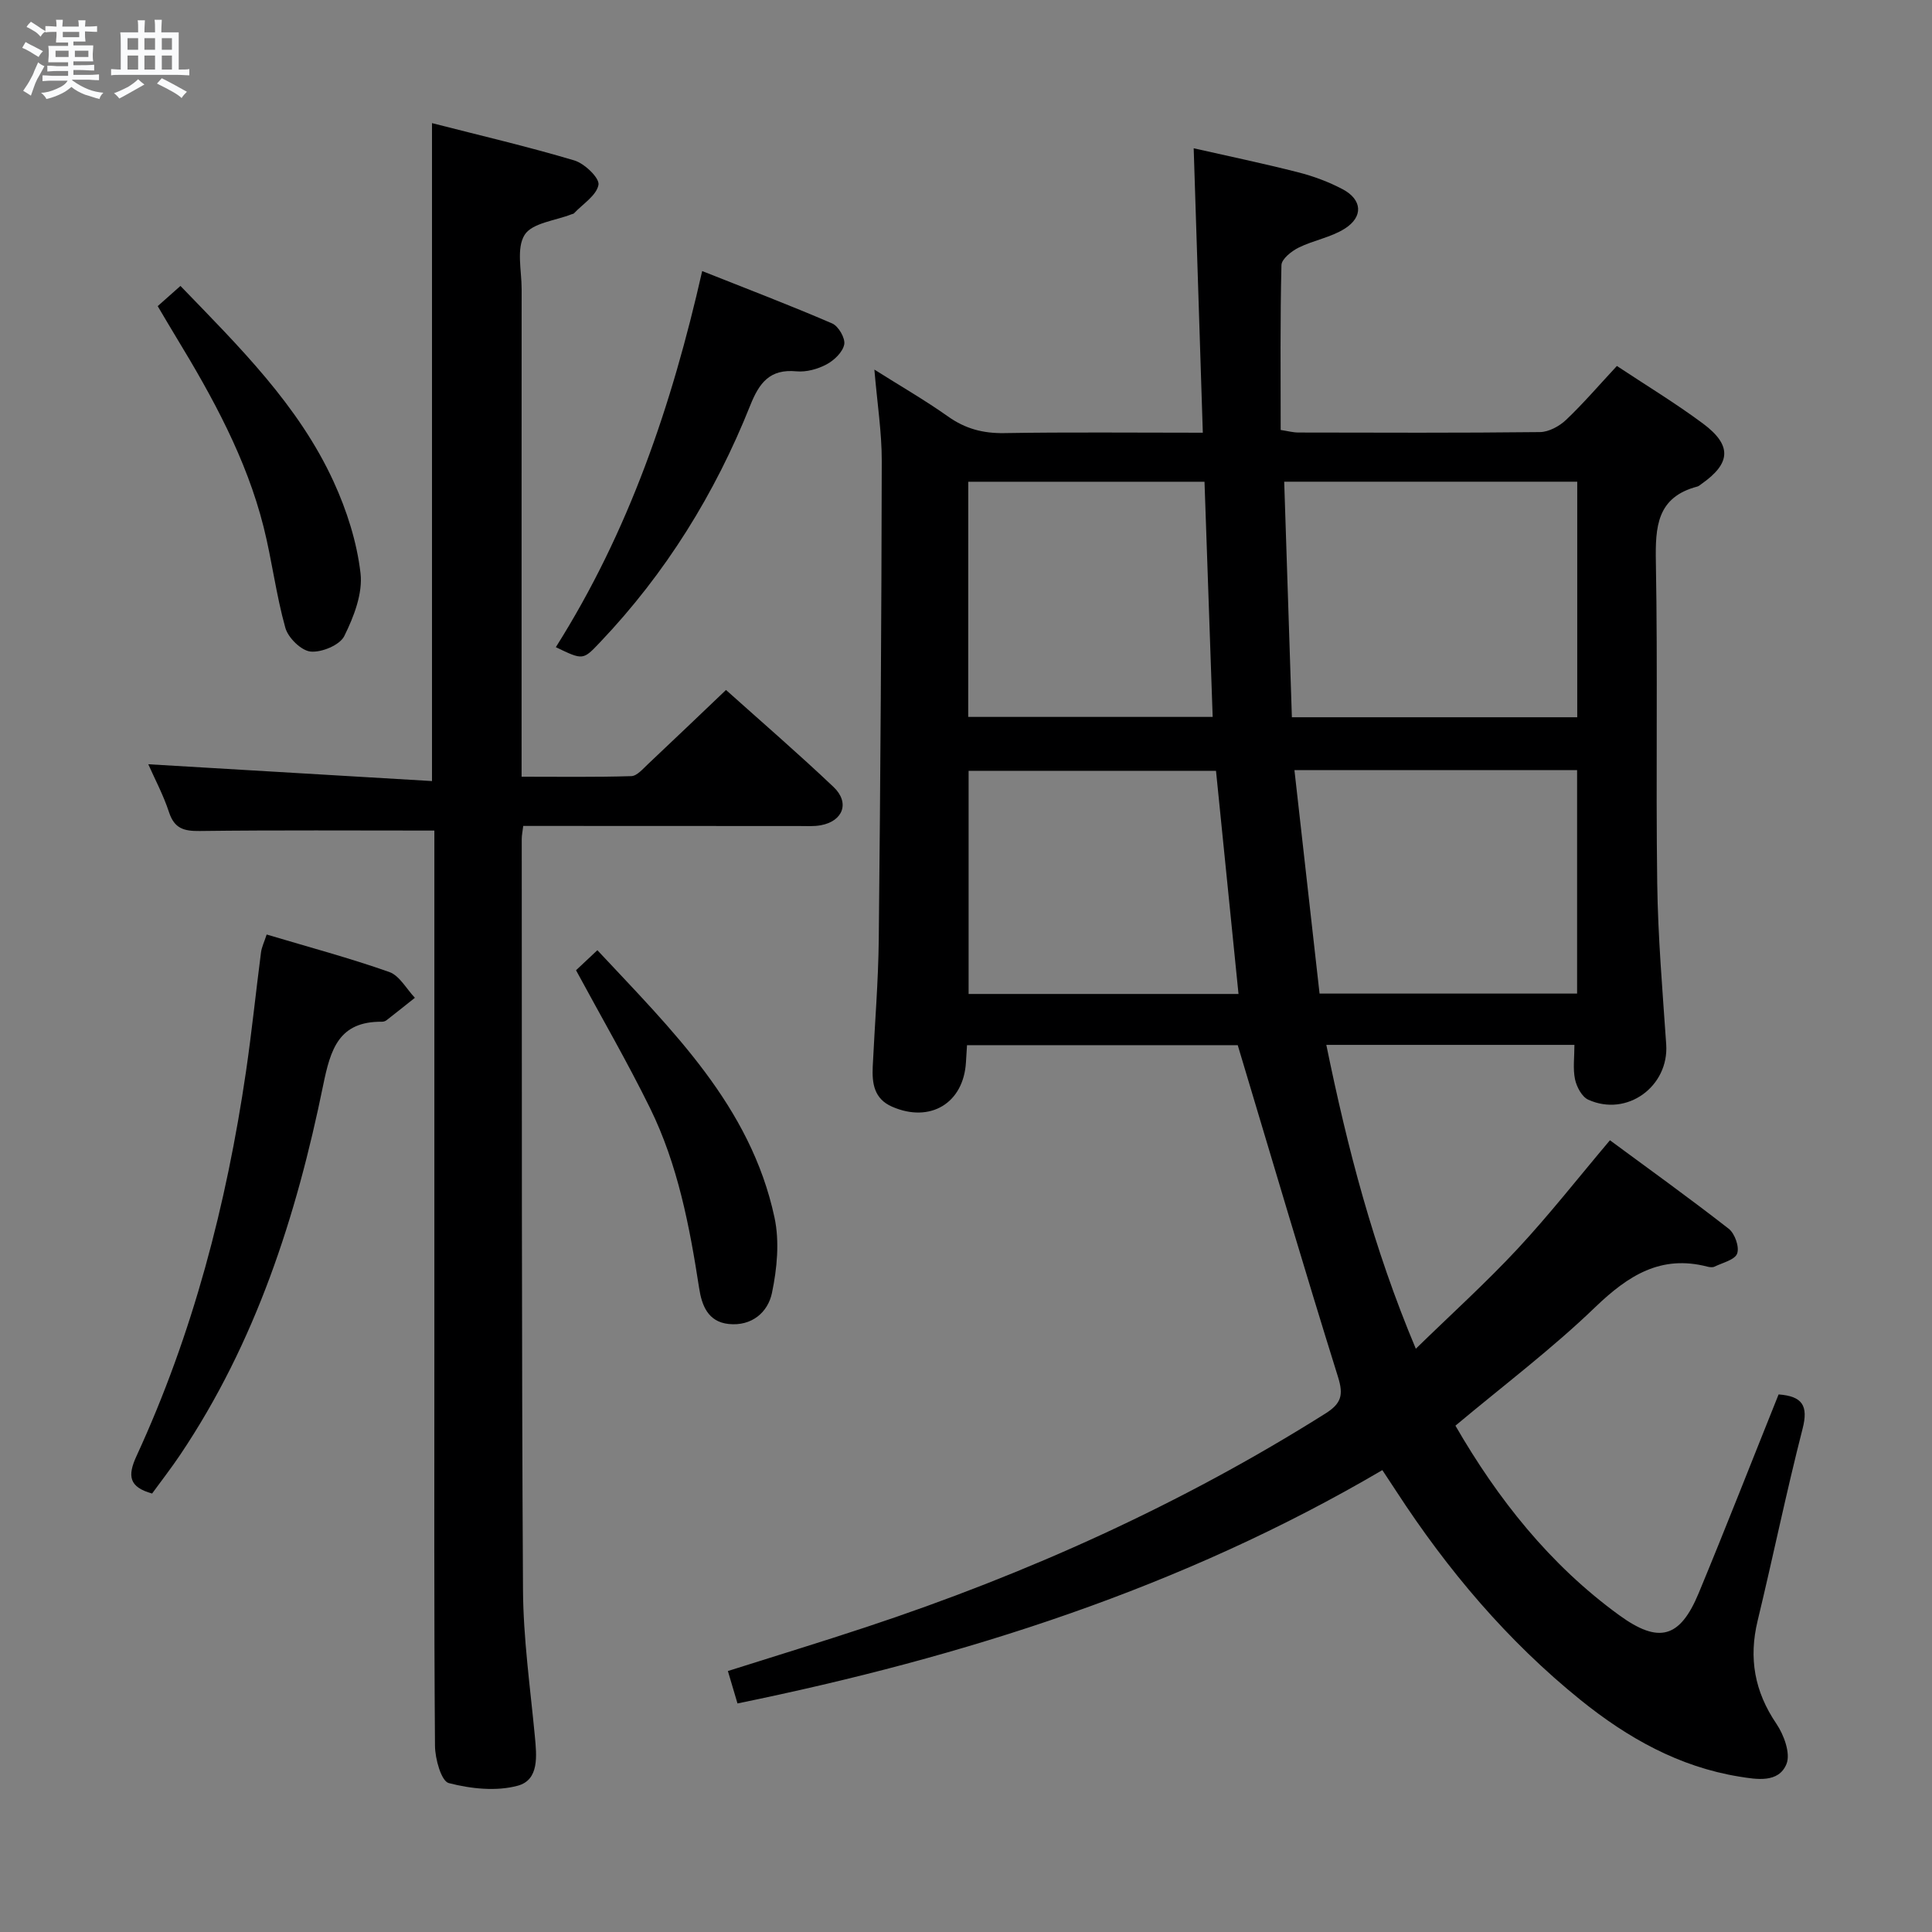 <svg enable-background="new 0 0 400 400" viewBox="0 0 400 400" xmlns="http://www.w3.org/2000/svg"><rect x="0" y="0" width="400" height="400" fill="#808080" stroke="none"/><path d="m6.8 9.5c.6.3 1.3.7 2.1 1.1-.4.4-.7.8-.9 1.2-.7-.4-1.3-.8-1.8-1.1s-1.1-.6-1.6-.8c.2-.4.5-.8.7-1.2.4.2.8.5 1.5.8zm.9 6.9c-.3.6-.5 1.1-.7 1.7s-.4 1.1-.6 1.7c-.6-.4-1.1-.7-1.6-1 .7-1 1.2-1.8 1.5-2.4.3-.5.6-1.1.8-1.7.3-.6.5-1.2.8-1.8.3.3.8.6 1.3.8-.7 1.3-1.2 2.2-1.5 2.7zm.1-11c.4.3 1 .7 1.7 1.1-.5.2-.8.6-1.1 1.1-.5-.6-1-1-1.4-1.2s-.9-.6-1.5-.8c.2-.4.5-.7.9-1.1.5.3.9.6 1.4.9zm10.5 13.1c1 .4 2 .6 3.1.7-.4.4-.7.8-.8 1.3-.9-.2-1.9-.6-3-.9-1-.4-2-.9-2.8-1.6-.5.4-1.1.9-1.9 1.3s-1.9.9-3.3 1.2c-.1-.3-.5-.8-1.1-1.3 1 0 2.1-.3 3.2-.8 1.2-.5 1.9-1 2.3-1.7h-3.2c-.4 0-1 0-2 .1v-1.2c1 0 1.7.1 2 .1h3.3v-1h-2.3c-.2 0-.9 0-2 .1v-1.2c1.2 0 1.9.1 2 .1h2.3v-.8h-4.1c0-.7.1-1.2.1-1.6 0-.5 0-1.1-.1-1.8h4.1v-.7h-2.5c0-.6.1-1.1.1-1.6v-.6h-.5c-.4 0-1 0-1.8.1v-1.3c1.2 0 1.9.1 2.1.1h.2c0-.3 0-.8-.1-1.4h1.4c0 .6-.1 1-.1 1.4h3.4c0-.4 0-.8-.1-1.3h1.5c0 .4-.1.9-.1 1.3.7 0 1.5 0 2.5-.1v1.2c-1 0-1.8-.1-2.5-.1v.6c0 .3 0 .8.1 1.5h-2.5v.8h4.1c0 .7-.1 1.3-.1 1.8s0 1 .1 1.5h-4.1v.8h1.4c.8 0 1.8 0 2.9-.1v1.2c-1 0-1.9-.1-2.8-.1h-1.5v1h3.2c.3 0 1 0 2.1-.1v1.2c-1.1 0-1.8-.1-2.1-.1h-3.4l-.1.1c1.4 1 2.4 1.5 3.4 1.9zm-4.1-6.7v-1.3h-2.7v1.3zm2.2-4.1v-1.1h-3.4v1.1zm1.9 4.1v-1.3h-2.8v1.3z" fill="#fafbfc"/><path d="m37 6.7v2.3 5.4c1 0 1.8 0 2.2-.1v1.3c-.6 0-1.5-.1-2.5-.1h-11.9c-.7 0-1.3 0-1.8.1v-1.3c.5 0 1.1.1 2 .1v-5.2c0-1 0-1.8-.1-2.5h3.7c0-1.3 0-2.1-.1-2.5h1.5c0 .4-.1 1.3-.1 2.5h2.2c0-1.2 0-2.1-.1-2.6h1.5c0 .4-.1 1.3-.1 2.6zm-12.3 13.7c-.3-.4-.7-.8-1.1-1.1 1.1-.4 2.1-.9 2.9-1.3.8-.5 1.5-1 2.1-1.6.4.4.9.8 1.3 1.1-2.5 1.4-4.2 2.4-5.2 2.9zm3.9-10.1v-2.4h-2.2v2.4zm0 4.1v-2.9h-2.2v2.9zm3.5-4.1v-2.4h-2.2v2.4zm0 4.1v-2.9h-2.2v2.9zm.4 2.9 1-1.1c.6.3 1.4.7 2.5 1.3s2 1.1 2.7 1.5c-.4.4-.8.8-1.1 1.3-.8-.8-2.5-1.7-5.1-3zm3.1-7v-2.4h-2.1v2.4zm0 4.1v-2.9h-2.1v2.9z" fill="#fafbfc"/><g fill="#000001"><path d="m301.33 295.17c8.77 15.18 19.53 28.79 33.91 39.24 8.2 5.96 12.58 4.77 16.46-4.58 5.66-13.65 11.03-27.41 16.54-41.13 4.92.37 6.2 2.32 4.96 7.13-3.38 13.17-6.11 26.51-9.3 39.72-1.88 7.77-.64 14.67 3.88 21.33 1.56 2.3 2.98 6.16 2.09 8.34-1.63 4-6.21 3.18-9.76 2.61-12.48-2.02-23.13-8.01-32.84-15.84-15.18-12.25-27.59-26.95-38.19-43.25-.81-1.25-1.64-2.48-2.88-4.37-41.45 24.35-86.43 38.67-133.51 48.31-.7-2.36-1.29-4.35-1.99-6.71 9.77-3.1 19.23-5.98 28.61-9.09 33.41-11.06 65.28-25.44 95.11-44.23 3.3-2.08 3.77-3.83 2.6-7.57-7.06-22.6-13.74-45.33-20.76-68.69-17.67 0-36.73 0-56.05 0-.08 1.27-.15 2.39-.22 3.52-.48 8.5-7.41 12.66-15.29 9.22-3.75-1.64-4.17-4.84-4.01-8.32.42-8.81 1.16-17.61 1.25-26.42.34-32.97.56-65.94.62-98.92.01-5.94-.93-11.89-1.53-18.95 5.47 3.45 10.52 6.36 15.25 9.71 3.58 2.54 7.24 3.51 11.62 3.44 13.29-.22 26.6-.08 41.13-.08-.63-19.7-1.25-38.89-1.89-58.89 6.96 1.58 14.31 3.11 21.58 4.96 3.19.81 6.38 1.99 9.28 3.53 4.03 2.14 4.3 5.68.43 8.14-2.86 1.82-6.48 2.41-9.57 3.94-1.47.73-3.52 2.36-3.55 3.62-.28 11.3-.16 22.62-.16 34.13 1.45.22 2.57.53 3.68.53 16.66.03 33.33.1 49.99-.09 1.84-.02 4.03-1.21 5.42-2.53 3.61-3.43 6.86-7.23 10.52-11.16 5.97 3.96 12.1 7.67 17.82 11.92 6.06 4.51 5.79 8.24-.31 12.51-.27.19-.54.45-.84.53-8.42 2.2-8.73 8.36-8.6 15.66.4 22.16-.02 44.33.28 66.49.15 11.12 1.1 22.24 1.86 33.35.59 8.7-8.12 15.09-16.14 11.45-1.32-.6-2.41-2.66-2.74-4.23-.46-2.2-.12-4.57-.12-7.12-17.21 0-33.95 0-51.37 0 4.37 21.35 9.71 41.95 18.53 62.91 7.47-7.28 14.57-13.7 21.07-20.68 6.55-7.04 12.51-14.65 19.12-22.48 8.2 6.05 16.52 12.02 24.59 18.32 1.26.98 2.25 3.76 1.75 5.13-.47 1.31-3.02 1.9-4.7 2.72-.4.19-1.01.11-1.48-.01-9.63-2.49-16.37 1.85-23.14 8.33-8.93 8.62-18.93 16.17-29.01 24.6zm-35.45-195.44c.54 16.64 1.06 32.69 1.59 48.77h59.08c0-16.37 0-32.41 0-48.77-20.15 0-40.03 0-60.67 0zm2.12 59.72c1.78 15.8 3.49 31.06 5.2 46.26h53.32c0-15.52 0-30.75 0-46.26-19.4 0-38.48 0-58.52 0zm-11.58 46.34c-1.6-15.82-3.14-31.09-4.66-46.2-17.51 0-34.38 0-51.22 0v46.2zm-55.96-57.36h50.61c-.57-16.44-1.13-32.48-1.69-48.69-16.57 0-32.62 0-48.91 0-.01 16.38-.01 32.42-.01 48.69z"/><path d="m89.93 171.96c-16.68 0-32.63-.11-48.58.09-3.26.04-5.24-.5-6.35-3.87-1.18-3.6-3-7-4.3-9.95 19.43 1.15 38.86 2.3 58.74 3.48 0-45.96 0-90.76 0-136.22 9.98 2.56 19.82 4.85 29.48 7.73 2.11.63 5.24 3.65 4.99 5.04-.4 2.21-3.25 3.97-5.08 5.91-.1.11-.3.12-.46.18-3.38 1.34-8.18 1.79-9.75 4.27-1.75 2.78-.62 7.4-.62 11.23-.02 31.65-.01 63.3-.01 94.95v6.01c7.84 0 15.28.11 22.72-.12 1.18-.04 2.4-1.51 3.45-2.49 5.31-4.99 10.57-10.04 16.15-15.35 7.25 6.5 14.92 13.12 22.26 20.08 3.42 3.24 1.99 7.08-2.63 7.93-1.45.27-2.99.16-4.48.16-17.16-.02-34.32-.02-51.47-.02-1.8 0-3.6 0-5.66 0-.13 1.13-.31 1.91-.31 2.69.04 51.81-.04 103.61.26 155.42.06 10.11 1.49 20.21 2.45 30.3.39 4.12.93 9.09-3.53 10.3-4.44 1.21-9.72.64-14.28-.54-1.56-.4-2.84-5.02-2.86-7.72-.21-27.65-.13-55.31-.13-82.96 0-33.82 0-67.63 0-101.45 0-1.79 0-3.59 0-5.08z"/><path d="m55.21 193.48c8.66 2.59 17.13 4.85 25.38 7.76 2.13.75 3.56 3.51 5.31 5.34-1.96 1.56-3.91 3.12-5.89 4.66-.25.19-.62.3-.94.3-8.92-.09-10.63 5.67-12.16 13.13-5.54 27.13-13.97 53.27-29.61 76.54-1.84 2.74-3.88 5.36-5.81 8.01-4.75-1.33-5.15-3.59-3.23-7.76 11.68-25.34 18.63-52.08 22.67-79.61 1.2-8.2 2.04-16.45 3.11-24.67.14-1.09.66-2.12 1.17-3.7z"/><path d="m115.08 133.99c15.12-23.95 23.97-49.94 30.3-77.87 9.24 3.67 18.16 7.07 26.92 10.85 1.3.56 2.74 3.06 2.49 4.34-.31 1.59-2.08 3.29-3.66 4.13-1.83.98-4.19 1.63-6.23 1.44-5.52-.53-7.7 2.37-9.57 7.05-7.28 18.26-17.49 34.74-31.09 49.04-3.53 3.71-3.48 3.76-9.16 1.02z"/><path d="m119.26 200.88c1.43-1.34 2.75-2.58 4.42-4.15 15.41 16.51 31.72 32.23 36.67 55.34 1.07 4.98.53 10.59-.53 15.65-.84 3.98-4.18 6.89-8.94 6.4-4.34-.45-5.59-3.91-6.13-7.42-1.98-12.83-4.41-25.56-10.17-37.29-4.69-9.53-10.03-18.74-15.32-28.53z"/><path d="m32.65 63.38c1.73-1.54 3.19-2.83 4.71-4.18 12.14 12.57 24.44 24.66 31.71 40.52 2.73 5.95 4.82 12.49 5.57 18.95.49 4.21-1.39 9.04-3.36 13.02-.93 1.87-4.68 3.43-6.97 3.21-1.94-.19-4.65-2.84-5.23-4.91-1.92-6.84-2.77-13.97-4.5-20.87-3.57-14.18-10.54-26.86-18.07-39.25-1.21-1.98-2.37-3.98-3.86-6.49z"/></g></svg>
